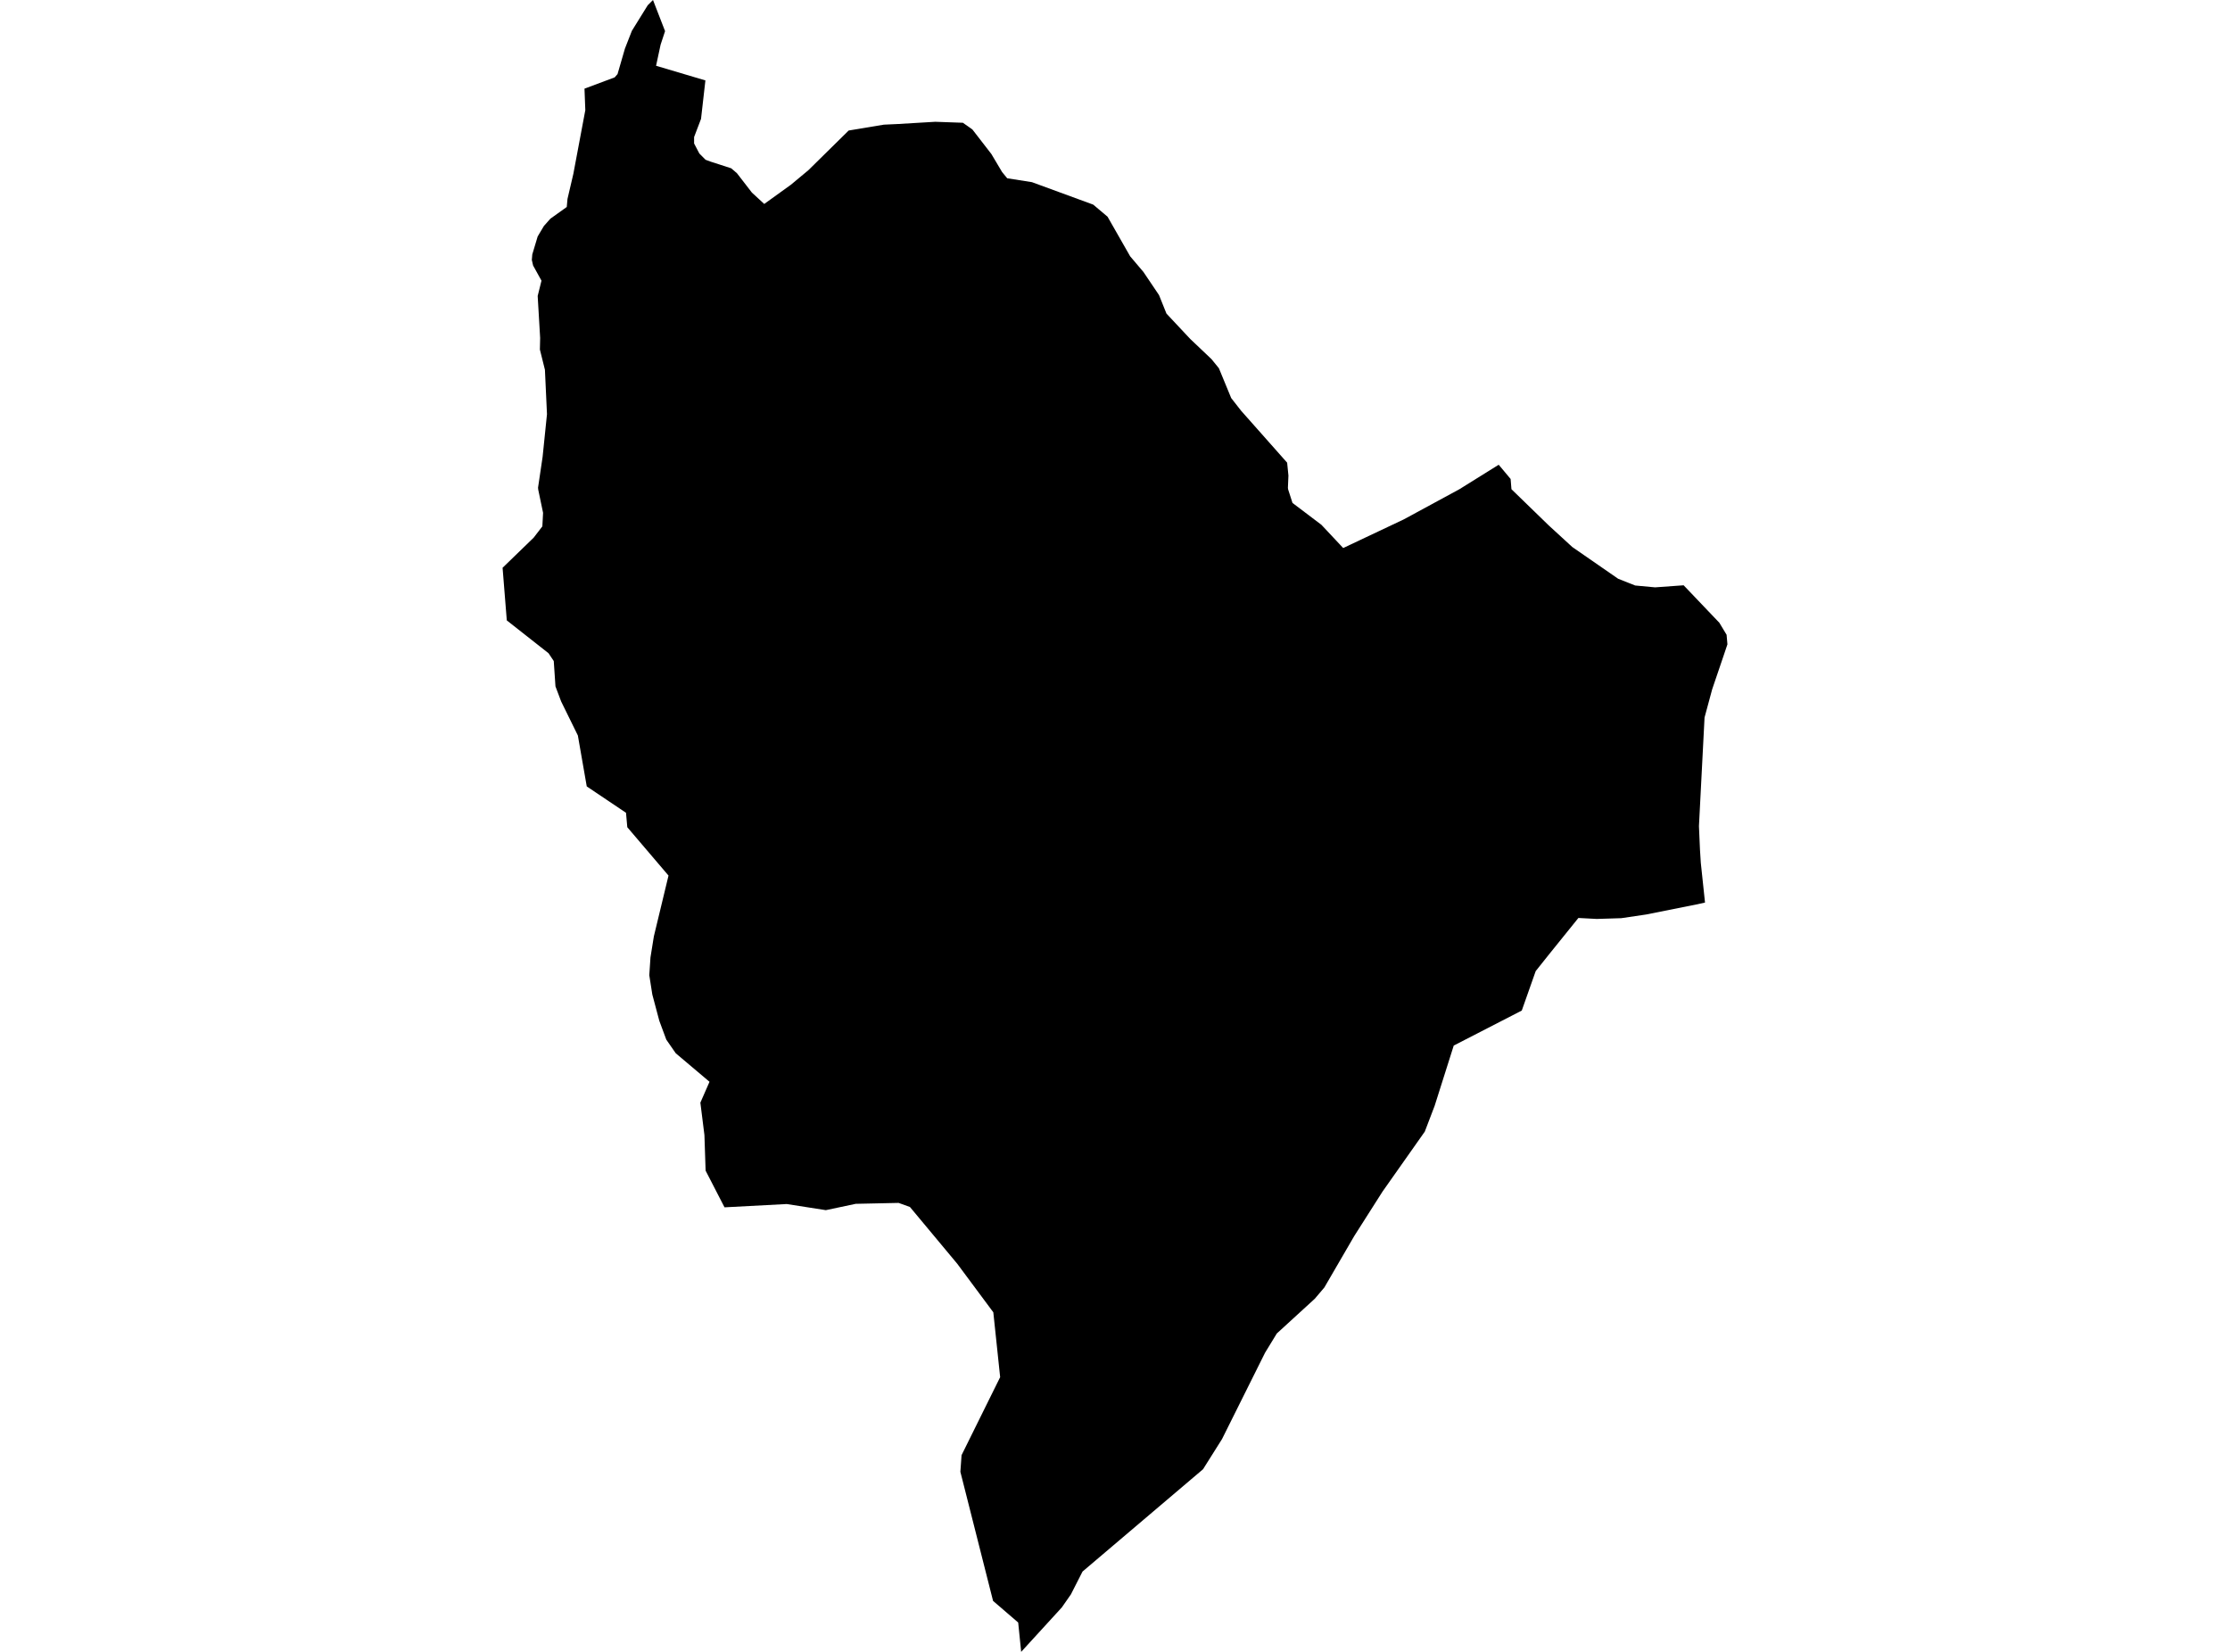 <?xml version='1.0'?>
<svg  baseProfile = 'tiny' width = '540' height = '400' stroke-linecap = 'round' stroke-linejoin = 'round' version='1.1' xmlns='http://www.w3.org/2000/svg'>
<path id='2604401001' title='2604401001'  d='M 170.815 19.474 169.757 28.781 168.078 33.186 168.078 34.741 169.347 37.168 170.852 38.686 172.022 39.122 177.062 40.752 178.443 41.934 182.076 46.637 185.063 49.387 191.521 44.733 195.764 41.2 205.507 31.606 214.03 30.187 217.253 30.038 226.474 29.49 233.168 29.727 235.47 31.357 240.062 37.292 242.662 41.66 243.894 43.166 249.892 44.111 264.724 49.549 268.196 52.473 273.671 62.067 276.881 65.85 280.664 71.461 282.456 75.929 288.229 82.088 293.356 86.953 295.16 89.168 298.134 96.385 300.536 99.459 311.685 112.039 311.996 115.162 311.871 118.124 311.921 118.497 312.979 121.782 319.984 127.083 325.26 132.707 339.918 125.776 353.407 118.46 362.914 112.537 365.8 115.983 366 118.46 375.021 127.22 380.732 132.458 391.844 140.148 395.963 141.778 400.791 142.226 407.697 141.728 416.345 150.799 418.099 153.711 418.298 156.026 417.378 158.763 414.603 166.926 413.458 171.169 412.761 173.745 411.405 200.05 411.654 205.749 411.853 208.922 412.873 218.553 410.994 218.976 398.663 221.44 392.603 222.336 386.655 222.522 382.213 222.286 375.207 230.971 371.873 235.152 368.501 244.709 352.026 253.182 347.397 267.791 345.02 274.012 334.779 288.546 327.923 299.322 320.694 311.765 318.379 314.49 309.184 322.902 306.334 327.568 295.907 348.485 291.315 355.777 262.136 380.551 259.324 386.076 257.121 389.237 247.279 400 246.557 392.895 240.472 387.656 232.558 356.399 232.845 352.367 242.189 333.479 240.534 317.775 231.799 306.016 220.339 292.267 217.602 291.284 207.211 291.507 199.982 293.038 190.5 291.557 175.444 292.354 170.865 283.469 170.579 274.858 169.596 267.007 171.81 261.955 163.635 255.049 161.346 251.751 159.653 247.185 157.961 240.826 157.227 236.148 157.513 231.842 158.334 226.74 161.881 212.02 151.901 200.311 151.59 196.815 142.084 190.431 139.931 178.1 135.887 169.863 134.506 166.204 134.095 160.07 132.826 158.178 122.722 150.227 121.702 137.485 129.23 130.193 131.333 127.456 131.507 124.183 130.337 118.584 130.287 118.099 131.395 110.62 132.453 100.292 131.955 89.541 130.735 84.639 130.798 81.839 130.2 71.673 131.121 67.965 129.093 64.294 128.782 62.95 128.894 61.606 130.2 57.251 131.706 54.725 133.274 52.958 137.243 50.121 137.417 48.18 138.836 42.108 141.735 26.678 141.536 21.465 148.84 18.74 149.537 17.943 151.329 11.759 153.009 7.466 156.841 1.282 158.123 0 161.047 7.541 159.965 10.826 158.87 15.927 170.815 19.474 Z' />
</svg>